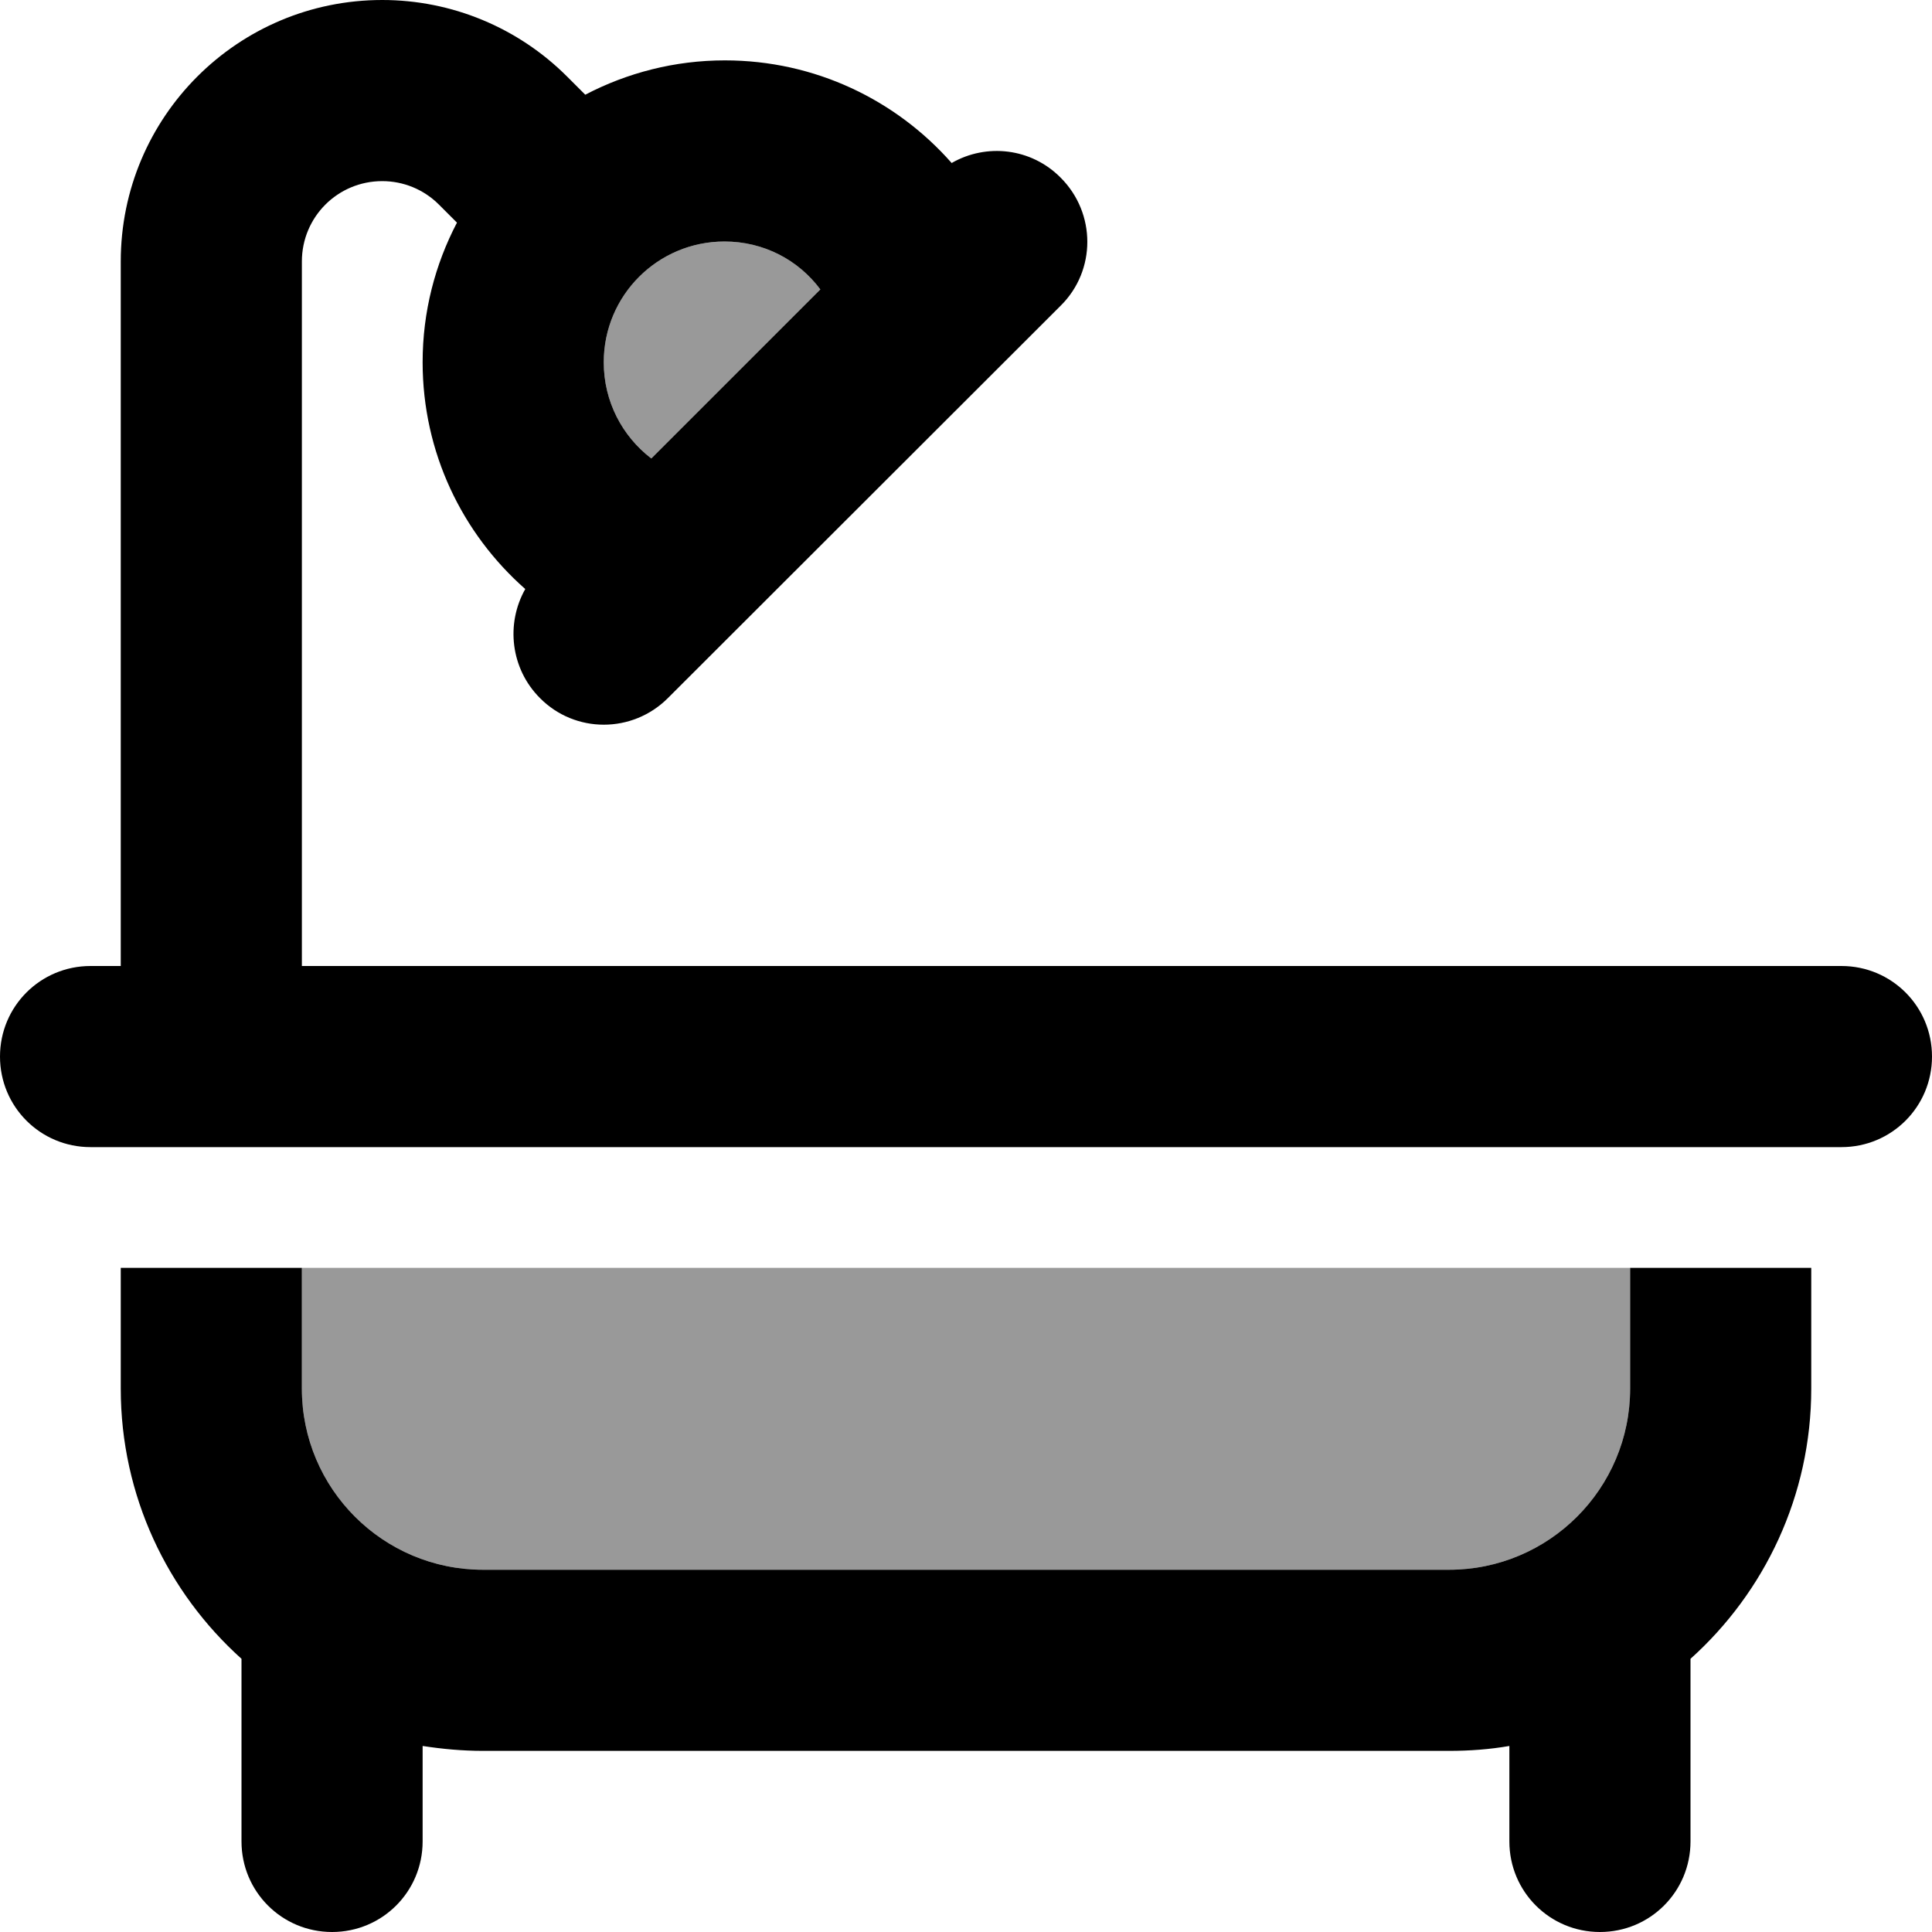 <svg xmlns="http://www.w3.org/2000/svg" viewBox="0 0 512 512"><defs><style>.fa-secondary{opacity:.4}</style></defs><path class="fa-secondary" d="M80 336l0 32c0 26.5 21.5 48 48 48l256 0c26.5 0 48-21.5 48-48l0-32L80 336zM160 96c0 10.4 4.9 19.6 12.6 25.5l44.8-44.8C211.6 68.9 202.4 64 192 64c-17.7 0-32 14.3-32 32z"/><path class="fa-primary" d="M101.3 48C89.5 48 80 57.5 80 69.3L80 256l352 0 48 0 8 0c13.3 0 24 10.7 24 24s-10.7 24-24 24l-8 0-48 0L80 304l-48 0-8 0c-13.3 0-24-10.7-24-24s10.7-24 24-24l8 0L32 69.3C32 31 63 0 101.3 0c18.4 0 36 7.3 49 20.3l4.8 4.8c11.1-5.8 23.7-9.1 37-9.1c23.9 0 45.4 10.5 60.1 27.2c9.2-5.3 21.1-4 28.9 3.9c9.4 9.4 9.4 24.6 0 33.9L177 185c-9.4 9.4-24.6 9.4-33.9 0c-7.8-7.8-9.1-19.7-3.9-28.9C122.5 141.4 112 119.9 112 96c0-13.4 3.3-25.9 9.1-37l-4.8-4.8c-4-4-9.4-6.2-15-6.2zM32 336l48 0 0 32c0 26.5 21.5 48 48 48l256 0c26.5 0 48-21.5 48-48l0-32 48 0 0 32c0 28.4-12.4 54-32 71.6l0 48.4c0 13.3-10.7 24-24 24s-24-10.7-24-24l0-25.3c-5.2 .9-10.5 1.3-16 1.3l-256 0c-5.5 0-10.8-.5-16-1.3l0 25.3c0 13.3-10.7 24-24 24s-24-10.7-24-24l0-48.4C44.4 422 32 396.4 32 368l0-32zM192 64c-17.7 0-32 14.3-32 32c0 10.4 4.9 19.6 12.6 25.5l44.8-44.8C211.6 68.9 202.4 64 192 64z"/></svg>